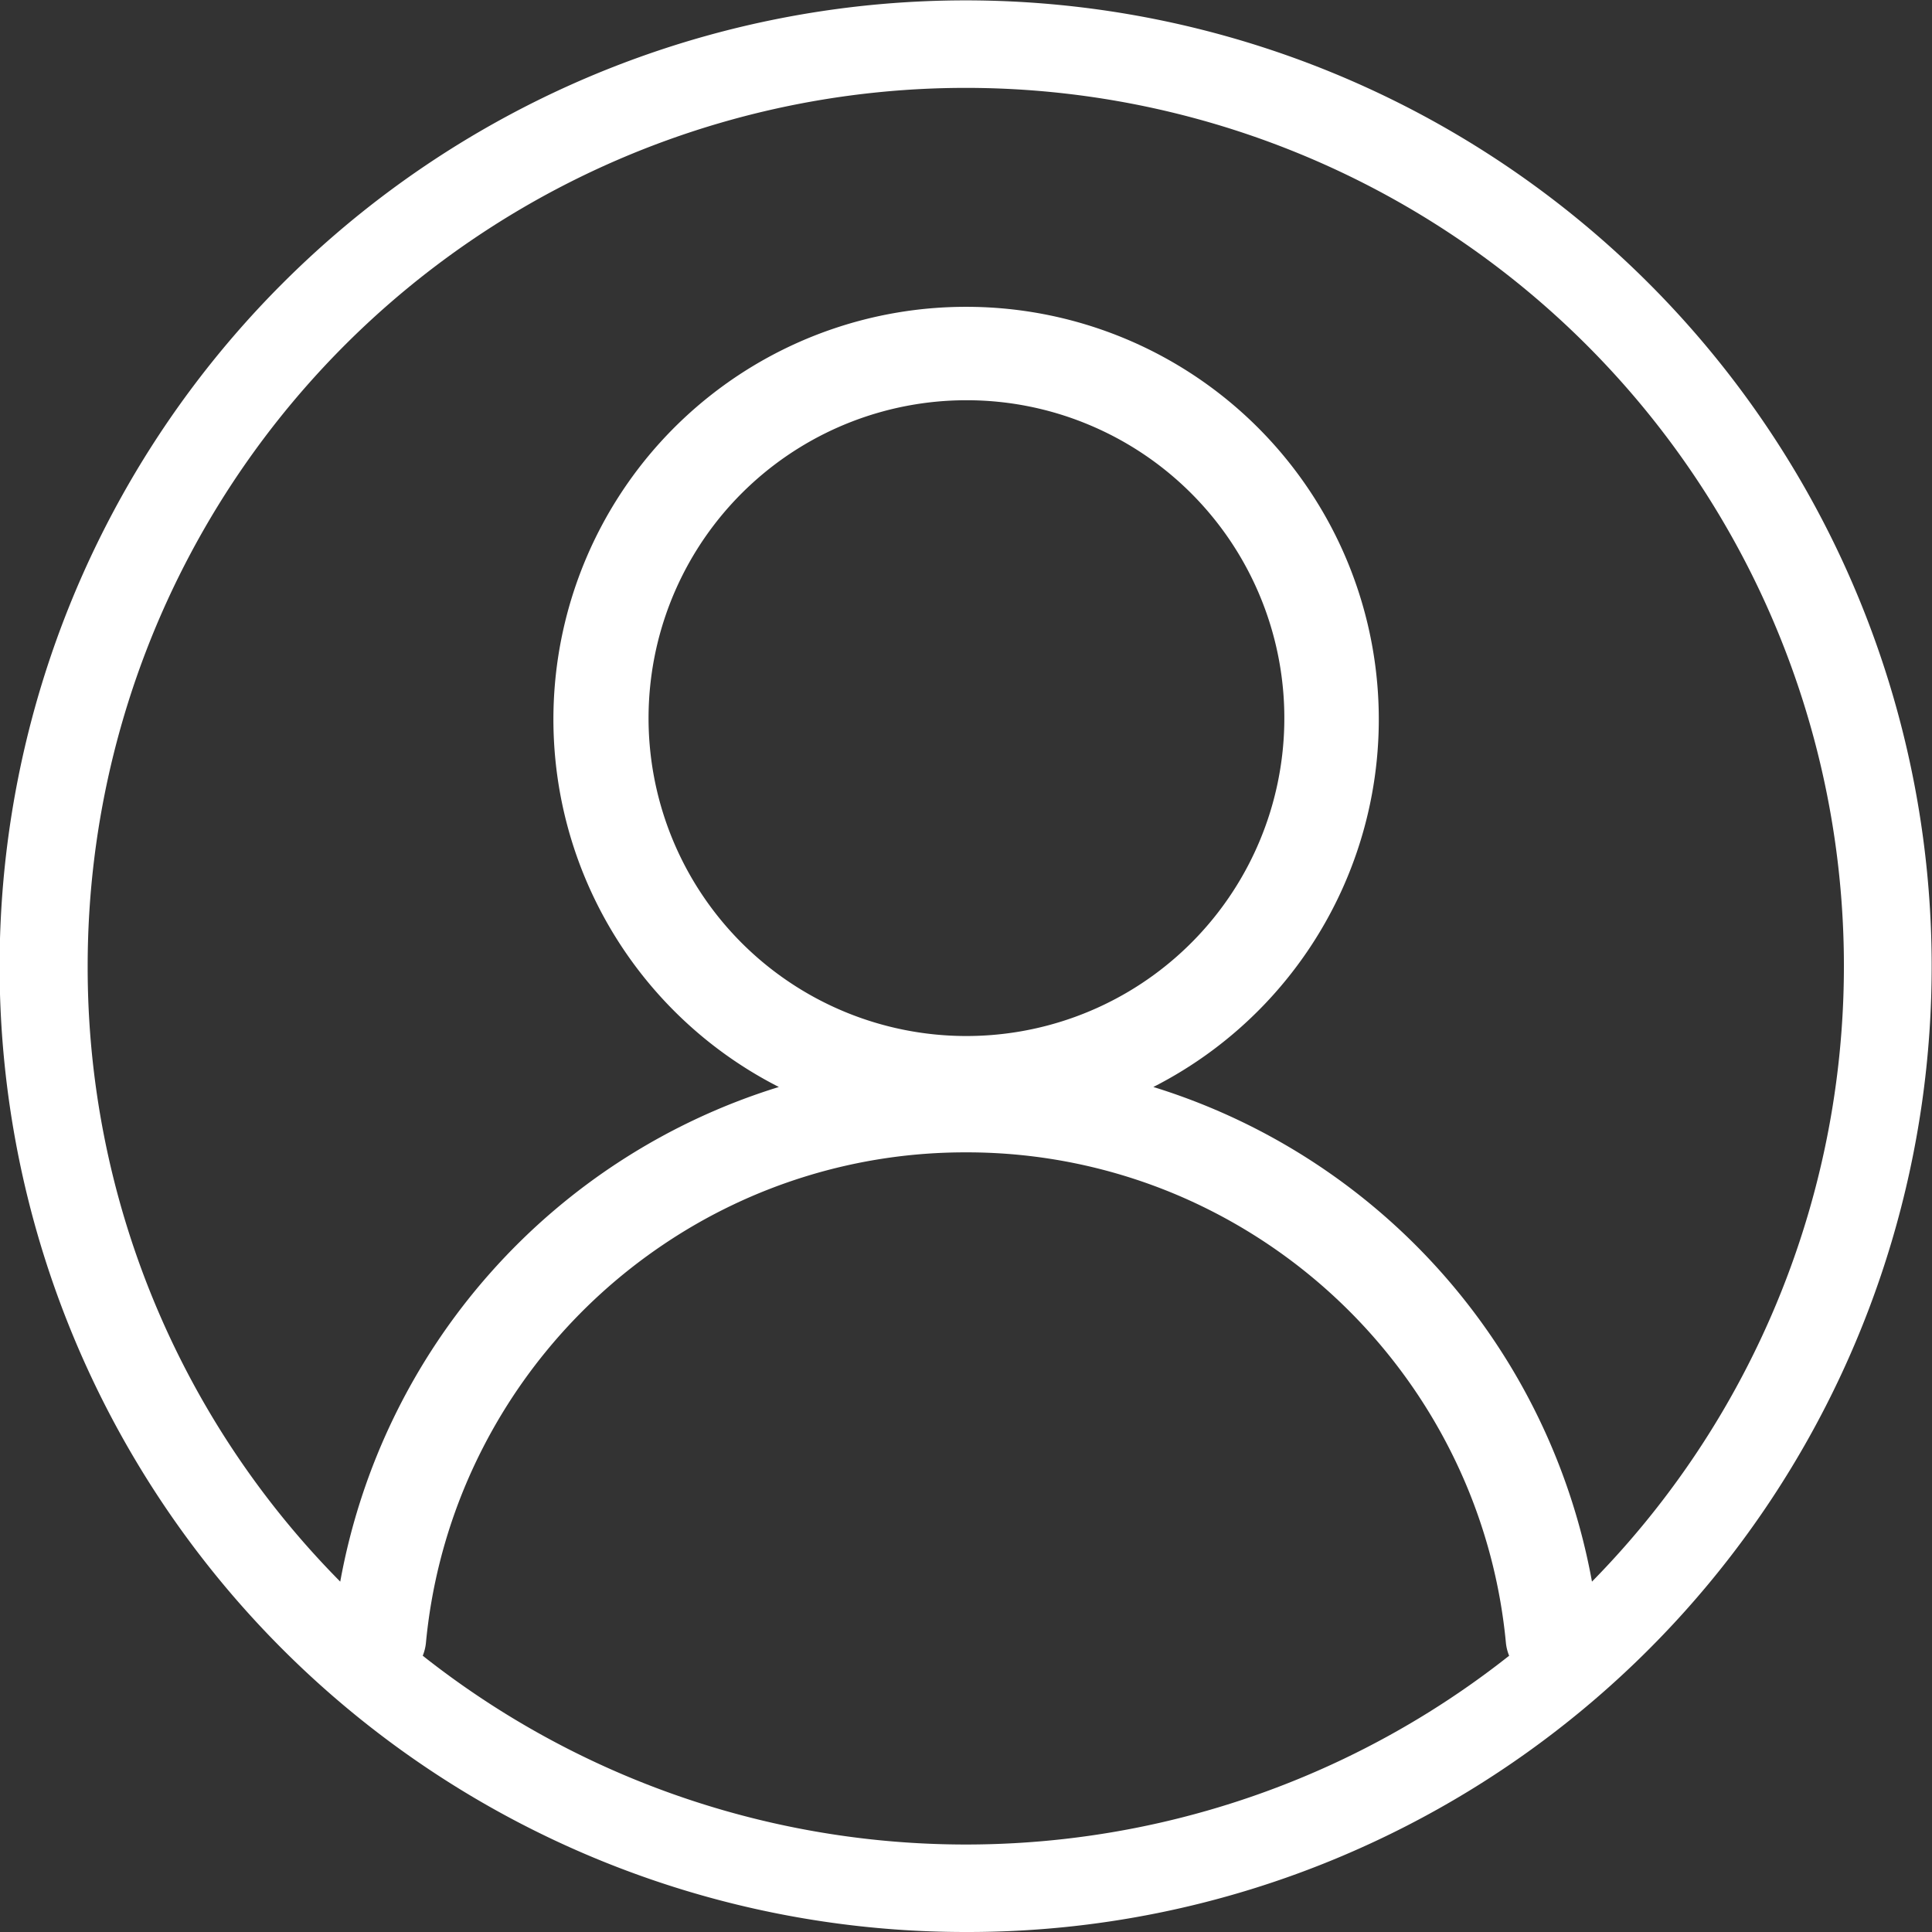 <svg data-name="Group 3" xmlns="http://www.w3.org/2000/svg" width="37" height="37">
  <rect width="100%" height="100%" fill="#333333" stroke="none"/>
  <defs>
    <clipPath id="a">
      <path data-name="Clip 2" d="M0 0h37v37H0z" fill="none"/>
    </clipPath>
  </defs>
  <path data-name="Clip 2" d="M0 0h37v37H0z" fill="none"/>
  <g data-name="Group 3" clip-path="url(#a)">
    <path data-name="Fill 1" d="M18.5 37A18.494 18.494 0 015.419 5.419 18.5 18.5 0 1125.7 35.546 18.372 18.372 0 0118.5 37zm0-14.931a10.329 10.329 0 00-5.807 1.773 10.425 10.425 0 00-3.766 4.572 10.31 10.31 0 00-.769 3.04.893.893 0 01-.062.255 16.774 16.774 0 0020.806 0 .867.867 0 01-.063-.255 10.31 10.31 0 00-.769-3.04 10.429 10.429 0 00-5.529-5.53 10.328 10.328 0 00-4.041-.815zm0-16.193a7.9 7.9 0 013.588 14.941 12.2 12.2 0 018.4 9.473A16.817 16.817 0 101.679 18.5a16.714 16.714 0 004.837 11.79 12.193 12.193 0 018.4-9.473A7.9 7.9 0 0118.5 5.876zm0 1.789a6.088 6.088 0 102.378.48 6.066 6.066 0 00-2.378-.48z" fill="#fff"/>
  </g>
</svg>
